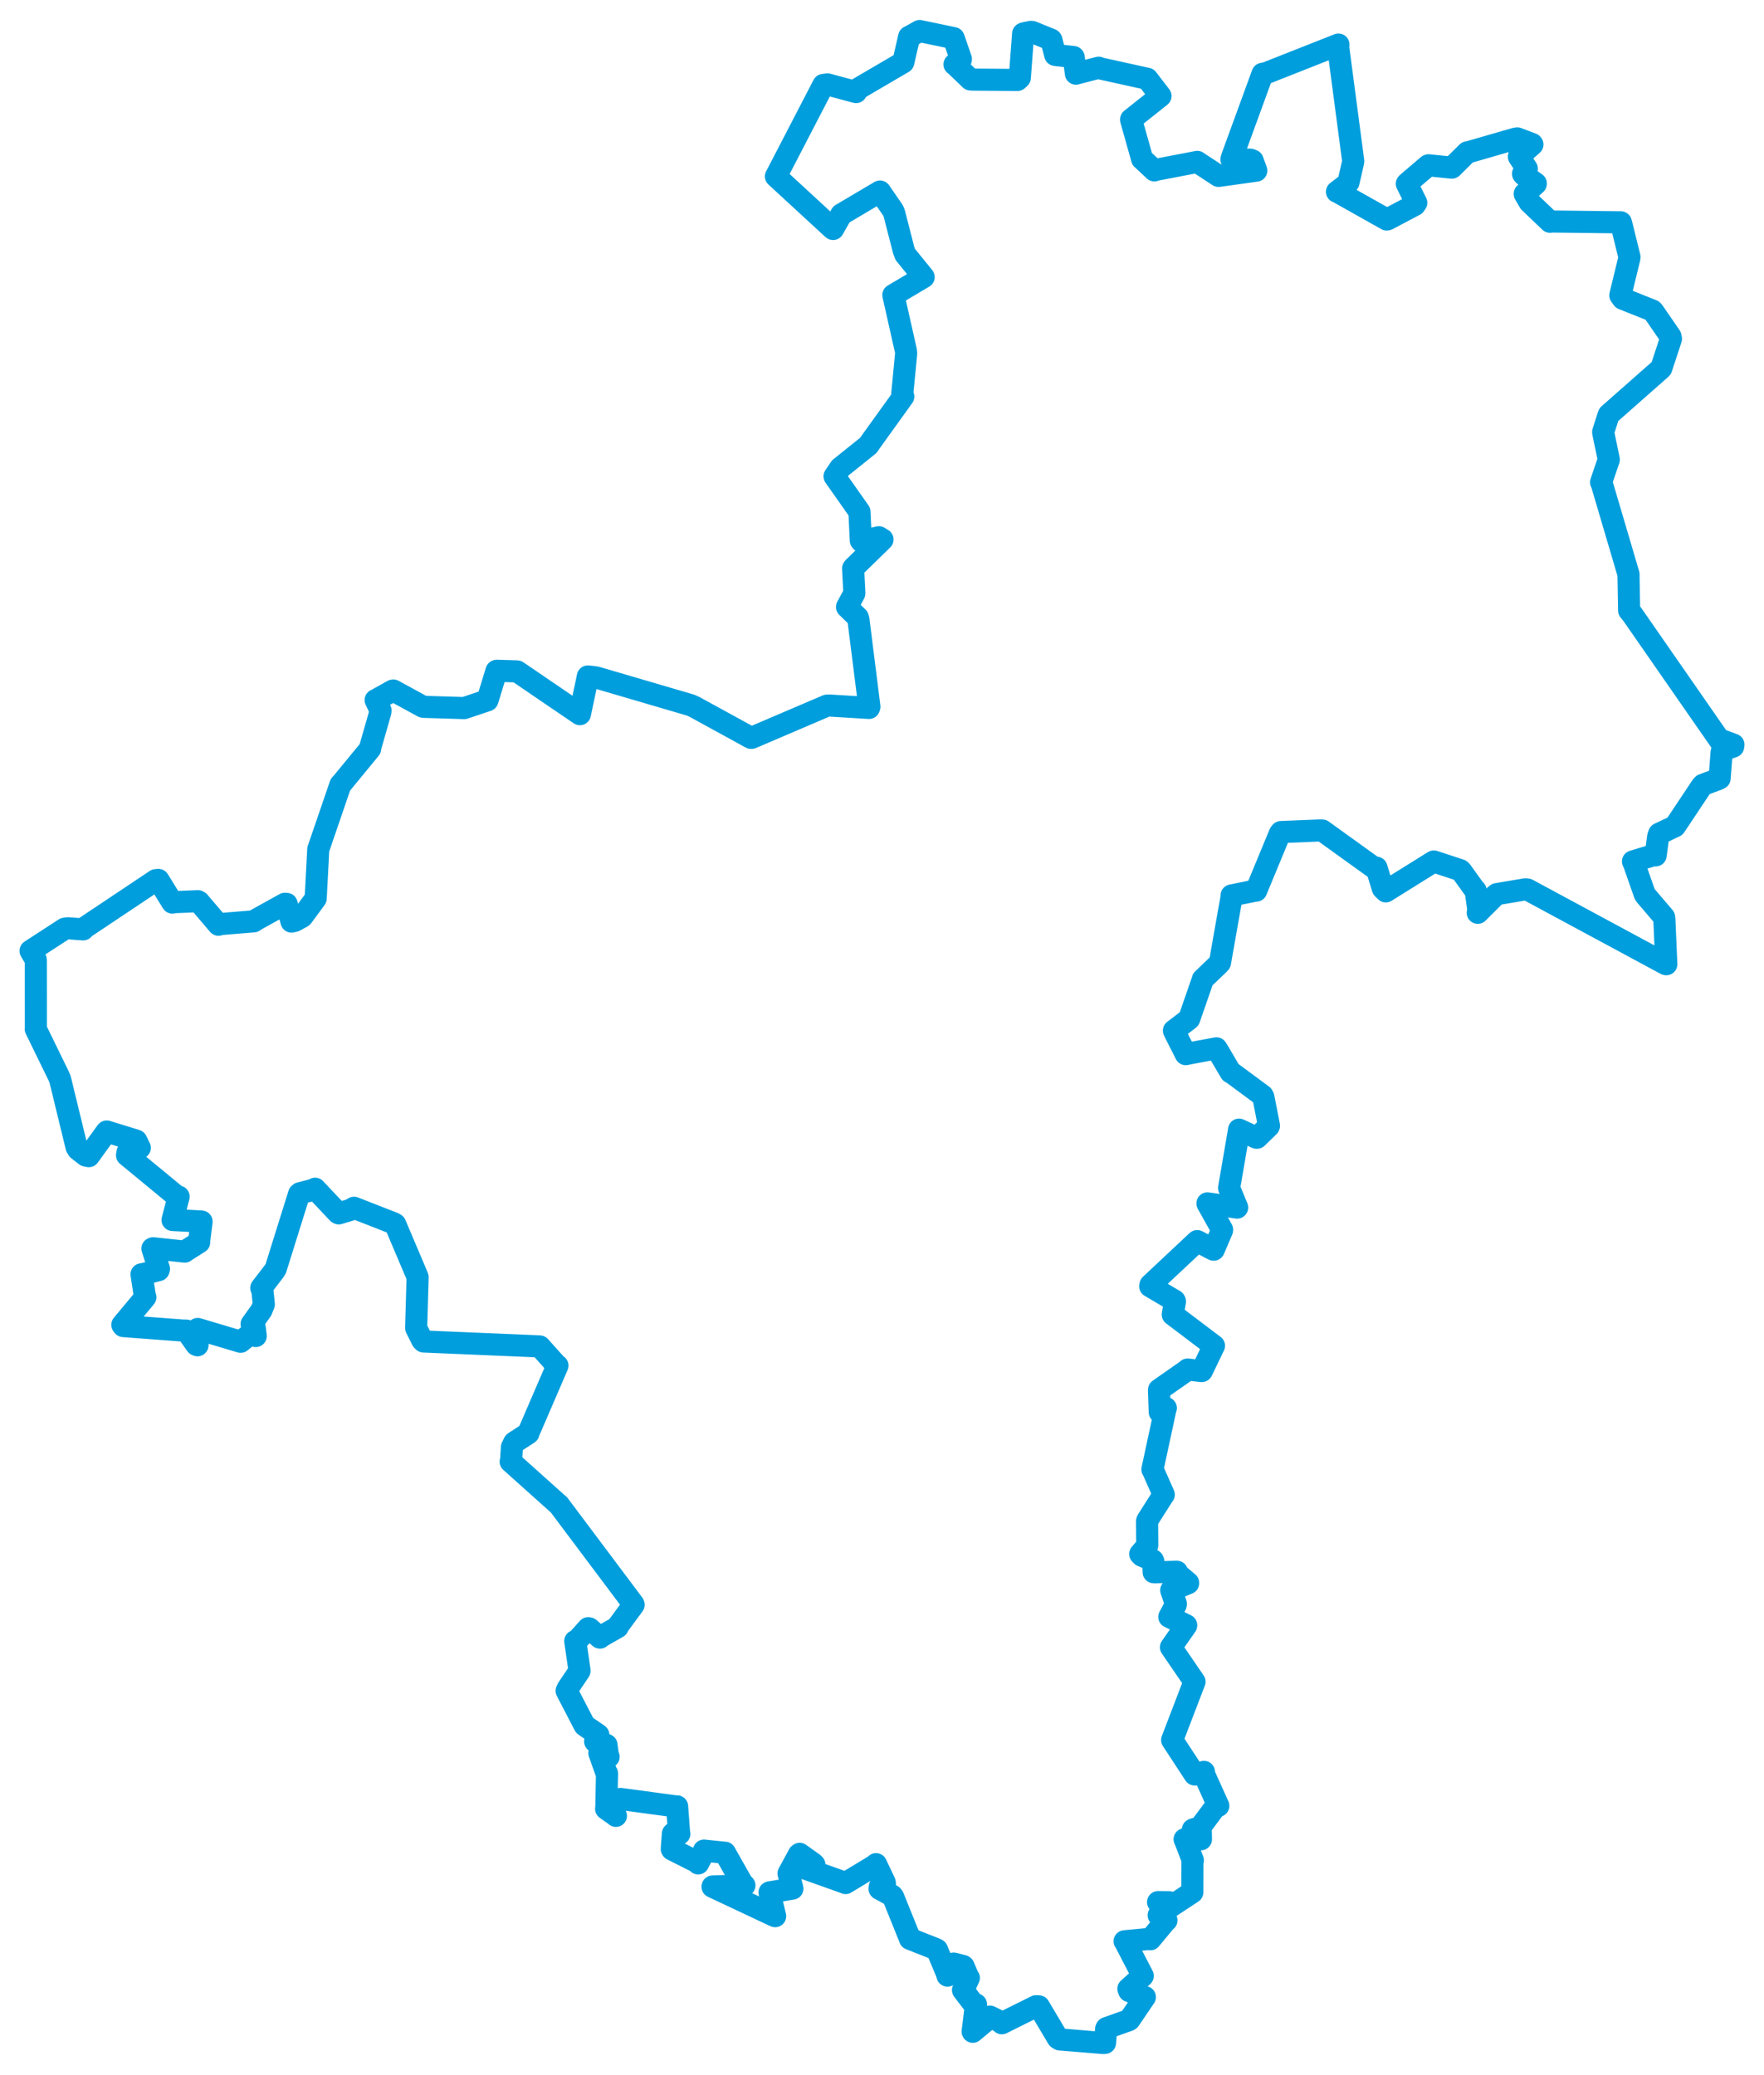 <svg viewBox="0 0 464.953 546.817" width="464.953" height="546.817" xmlns="http://www.w3.org/2000/svg">
  <title>okres Liberec, Liberecký kraj, Severovýchod, Česko</title>
  <desc>Geojson of okres Liberec, Liberecký kraj, Severovýchod, Česko</desc>
  <polygon points="8.053,250.566 9.424,252.893 9.448,253.146 9.457,270.73 9.425,271.148 15.493,283.581 15.85,284.446 20.185,302.279 20.559,302.898 22.593,304.487 23.411,304.66 28.047,298.255 28.133,298.165 35.775,300.514 35.944,300.598 36.792,302.392 36.854,302.454 33.614,303.651 33.486,304.434 46.632,315.264 47.08,315.329 45.496,321.446 45.485,321.48 52.684,321.855 53.13,321.894 52.531,326.695 52.502,327.354 48.767,329.723 48.686,329.813 40.345,328.931 40.171,329.017 41.902,334.35 41.798,334.698 37.366,335.834 37.303,335.798 38.183,341.55 38.314,341.831 32.249,349.105 32.501,349.433 48.393,350.63 49.113,350.629 51.753,354.371 52.054,354.493 52.239,351.663 52.105,350.195 62.399,353.265 63.419,353.571 66.492,351.117 67.408,352.056 67.111,349.72 66.317,348.908 68.897,345.289 69.54,343.701 69.104,339.461 68.864,339.397 72.345,334.857 72.671,334.333 78.829,314.629 79.046,314.438 82.891,313.434 83.054,313.245 89.041,319.6 89.283,319.74 92.366,318.815 93.304,318.259 103.747,322.341 104.168,322.594 109.927,336.164 110.074,336.559 109.691,349.74 109.698,349.971 111.299,353.162 111.64,353.499 142.017,354.784 142.279,354.81 146.615,359.648 146.928,359.853 139.27,377.601 139.275,377.689 135.543,380.106 134.93,381.356 134.705,385.026 134.601,385.161 147.045,396.308 147.301,396.511 166.936,422.688 167.013,422.876 162.885,428.49 162.813,428.761 158.355,431.3 158.129,431.533 155.334,429.104 155.026,429.049 152.294,432.093 151.623,432.444 152.749,440.184 152.726,440.34 149.663,444.885 149.349,445.547 154.033,454.568 154.111,454.688 157.607,457.078 157.71,457.166 156.856,458.87 156.916,458.952 159.752,459.751 159.853,459.81 160.188,462.346 160.421,462.948 158.082,462.008 157.981,461.956 159.833,467.172 159.993,467.302 159.816,476.368 159.76,476.634 162.106,478.287 162.345,478.504 160.763,475.997 160.619,475.794 163.439,474.259 163.581,474.039 178.398,476.044 178.469,475.998 178.985,482.9 179.067,483.228 177.411,483.133 177.362,483.198 177.066,487.217 177.147,487.366 183.889,490.76 184.022,491.025 185.526,488.129 185.545,487.651 190.726,488.19 191.073,488.209 195.576,496.165 196.212,496.823 187.834,497.109 187.804,497.171 203.645,504.633 204.315,504.931 202.84,498.752 202.834,498.665 208.821,497.683 208.862,497.669 207.949,494.052 207.84,493.68 210.569,488.654 210.776,488.507 214.399,491.095 214.657,491.372 211.39,491.974 211.614,492.171 222.751,496.132 222.869,496.205 230.482,491.605 230.909,491.228 233.167,495.996 233.243,496.384 231.896,497.193 231.835,497.726 235.136,499.518 235.399,499.83 239.84,510.832 239.855,510.907 246.666,513.592 246.973,513.768 249.546,519.937 249.734,520.594 251.39,517.721 251.386,517.423 253.842,518.056 253.971,518.135 255.249,521.114 255.371,521.197 254.134,523.864 253.827,524.406 256.705,528.181 257.258,528.188 256.365,535.319 256.398,535.391 260.434,532.034 260.912,531.395 263.988,532.902 264.062,533.148 273.092,528.657 273.831,528.699 278.817,537.098 279.32,537.409 290.833,538.359 291.254,538.32 291.548,534.669 291.656,534.427 297.488,532.359 297.733,532.191 301.631,526.437 301.767,526.258 297.638,524.658 297.416,524.072 301.17,520.714 301.211,520.671 296.537,511.658 296.426,511.544 302.56,510.964 303.216,511.019 307.186,506.243 307.449,506.043 305.625,504.732 305.405,504.695 307.843,502.462 307.704,502.014 305.533,501.67 305.247,501.228 308.149,501.258 308.704,502.307 314.221,498.67 314.271,498.636 314.295,490.304 314.414,490.227 312.407,485.031 312.238,484.671 313.386,485.078 313.92,485.302 314.411,482.12 314.86,481.951 316.468,484.638 316.544,484.669 316.484,481.593 316.51,481.272 320.576,475.832 321.121,475.863 317.349,467.508 317.327,466.907 315.054,467.593 314.894,467.588 309.001,458.59 308.953,458.509 314.735,443.44 314.848,443.142 308.662,434.102 308.638,434.064 312.641,428.352 312.659,428.272 308.23,426.073 308.202,426.063 309.888,422.908 309.935,422.644 308.775,419.245 308.716,419.051 313.171,417.19 313.167,417.099 310.161,414.549 310.202,414.167 304.417,414.321 304.084,414.297 303.989,411.432 303.875,411.173 300.962,409.942 300.539,409.495 302.342,407.384 302.395,407.149 302.34,400.845 302.437,400.594 306.56,394.097 306.743,393.861 303.913,387.464 303.753,387.212 307.168,371.358 307.289,371.038 305.813,372.033 305.684,372.101 305.486,366.407 305.501,366.214 313.013,360.968 313.033,360.886 316.735,361.288 316.776,361.272 319.953,354.656 319.978,354.625 309.139,346.424 309.117,346.4 309.695,342.939 309.603,342.742 303.166,338.944 303.247,338.574 315.534,327.058 315.563,327.039 319.699,329.224 319.914,329.303 322.109,324.183 322.118,324.031 318.258,317.12 318.258,317.107 326.075,318.216 326.087,318.195 324.003,313.153 323.964,313.029 326.599,297.691 326.585,297.674 331.199,299.813 331.332,299.798 334.43,296.776 334.478,296.65 333,289.093 332.755,288.66 324.915,282.87 324.37,282.57 321.006,276.852 320.625,276.249 313.896,277.502 312.541,277.78 309.459,271.69 309.424,271.578 313.295,268.617 313.446,268.486 316.997,258.246 317.031,258.072 321.073,254.201 321.556,253.694 324.652,236.168 324.623,235.958 330.905,234.685 331.105,234.69 337.337,219.631 337.63,219.255 348.112,218.828 348.537,218.856 361.876,228.453 362.811,228.656 364.476,234.102 365.27,234.883 377.884,227.023 377.95,227.016 384.901,229.302 385.159,229.54 388.284,233.894 388.941,234.654 389.644,239.542 389.508,240.534 394.165,235.891 394.535,235.611 402.09,234.342 402.602,234.395 439.086,254.061 439.206,254.084 438.677,241.966 438.614,241.671 433.817,236.052 433.509,235.61 430.647,227.442 430.426,226.992 435.765,225.376 436.394,225.402 437.075,220.37 437.325,219.702 440.915,218.005 441.493,217.73 448.507,207.199 448.87,206.801 452.767,205.35 453.25,205.111 453.782,198.219 453.898,197.765 456.823,196.729 456.9,196.224 453.608,194.996 453.242,195.017 430.263,161.937 429.402,160.878 429.24,151.676 429.252,151.37 422.118,127.188 422.008,127.094 424.042,121.121 424.046,121.105 422.665,114.481 422.555,113.86 423.839,109.808 424.071,109.229 437.623,97.283 437.882,97.025 440.428,89.286 440.303,88.657 435.872,82.22 435.563,81.848 427.732,78.722 427.082,77.826 429.424,68.196 429.503,67.748 427.407,59.268 427.221,58.589 408.645,58.366 408.562,58.441 403.191,53.316 403.158,53.292 401.896,51.116 401.894,51.049 404.801,48.434 404.815,48.354 401.659,46.086 401.436,45.8 402.445,44.488 402.438,44.449 400.363,41.32 400.355,41.215 403.915,38.079 403.815,37.952 399.906,36.467 399.329,36.566 387.153,40.085 386.754,40.145 382.706,44.159 382.651,44.177 376.539,43.556 376.42,43.596 370.916,48.291 370.811,48.427 373.299,53.432 372.918,53.999 365.74,57.79 365.524,57.846 352.587,50.578 352.402,50.534 355.147,48.423 355.438,48.034 356.599,42.932 356.683,42.489 352.744,12.657 352.781,11.746 333.72,19.271 332.771,19.456 324.857,41.125 324.571,41.994 329.571,42.077 330.166,42.316 331.116,44.897 331.127,44.966 321.255,46.347 321.171,46.348 315.609,42.701 315.577,42.661 304.324,44.819 304.268,44.903 301.086,41.925 301.042,41.907 298.128,31.534 298.135,31.47 305.862,25.328 305.886,25.302 302.421,20.782 302.39,20.758 289.694,17.96 289.587,17.846 283.63,19.391 283.592,19.411 283.009,15.105 282.95,15.029 278.166,14.481 278.131,14.462 277.13,10.547 277.054,10.453 272.067,8.427 271.682,8.395 269.839,8.791 269.676,8.877 268.798,20.502 268.176,21.069 256.202,20.978 255.783,20.93 251.651,16.956 251.591,16.968 253.267,15.628 253.269,15.556 251.426,10.196 251.357,10.043 242.494,8.197 242.394,8.173 239.697,9.691 239.64,9.684 238.098,16.378 238.073,16.423 225.769,23.623 225.639,24.265 218.134,22.247 217.027,22.382 204.605,46.325 204.521,46.483 219.255,60.057 219.585,60.341 221.718,56.598 221.734,56.514 231.926,50.483 231.955,50.478 235.394,55.463 235.671,56.11 238.217,66.009 238.611,67.041 243.345,72.876 243.456,73.015 235.487,77.744 235.471,77.746 238.773,92.428 238.845,93.164 237.822,103.716 238.085,104.509 229.427,116.548 228.904,117.333 221.472,123.302 219.967,125.519 226.511,134.82 226.531,134.848 226.889,142.415 227.03,142.63 231.651,141.571 232.61,142.169 225.077,149.515 224.864,149.777 225.181,156.077 225.179,156.378 223.276,159.891 223.261,159.951 226.107,162.717 226.27,163.309 229.153,186.24 229.049,186.548 218.556,185.913 217.957,185.945 198.097,194.438 197.978,194.448 183.046,186.271 182.034,185.813 157.253,178.547 156.618,178.433 155.453,178.306 154.948,178.258 152.865,188.116 152.846,188.19 136.336,176.944 136.154,176.916 130.939,176.756 130.857,176.794 128.507,184.478 128.462,184.547 122.387,186.581 122.363,186.589 111.611,186.259 111.537,186.249 103.653,181.951 103.557,181.965 99.11,184.451 99.014,184.481 100.292,187.199 100.253,187.635 97.648,196.744 97.566,197.304 89.94,206.575 89.73,206.765 83.925,223.699 83.891,223.753 83.214,236.613 83.201,236.768 79.716,241.501 79.565,241.63 77.689,242.656 76.837,242.847 75.547,238.186 75.1,238.154 67.097,242.588 66.889,242.782 57.769,243.532 57.595,243.679 52.431,237.619 52.163,237.476 45.916,237.731 45.443,237.847 41.75,231.87 41.079,231.931 22.207,244.526 21.911,244.904 17.86,244.605 17.051,244.724 8.053,250.566" stroke="#009edd" stroke-width="5.826px" fill="none" stroke-linejoin="round" vector-effect="non-scaling-stroke"></polygon>
</svg>